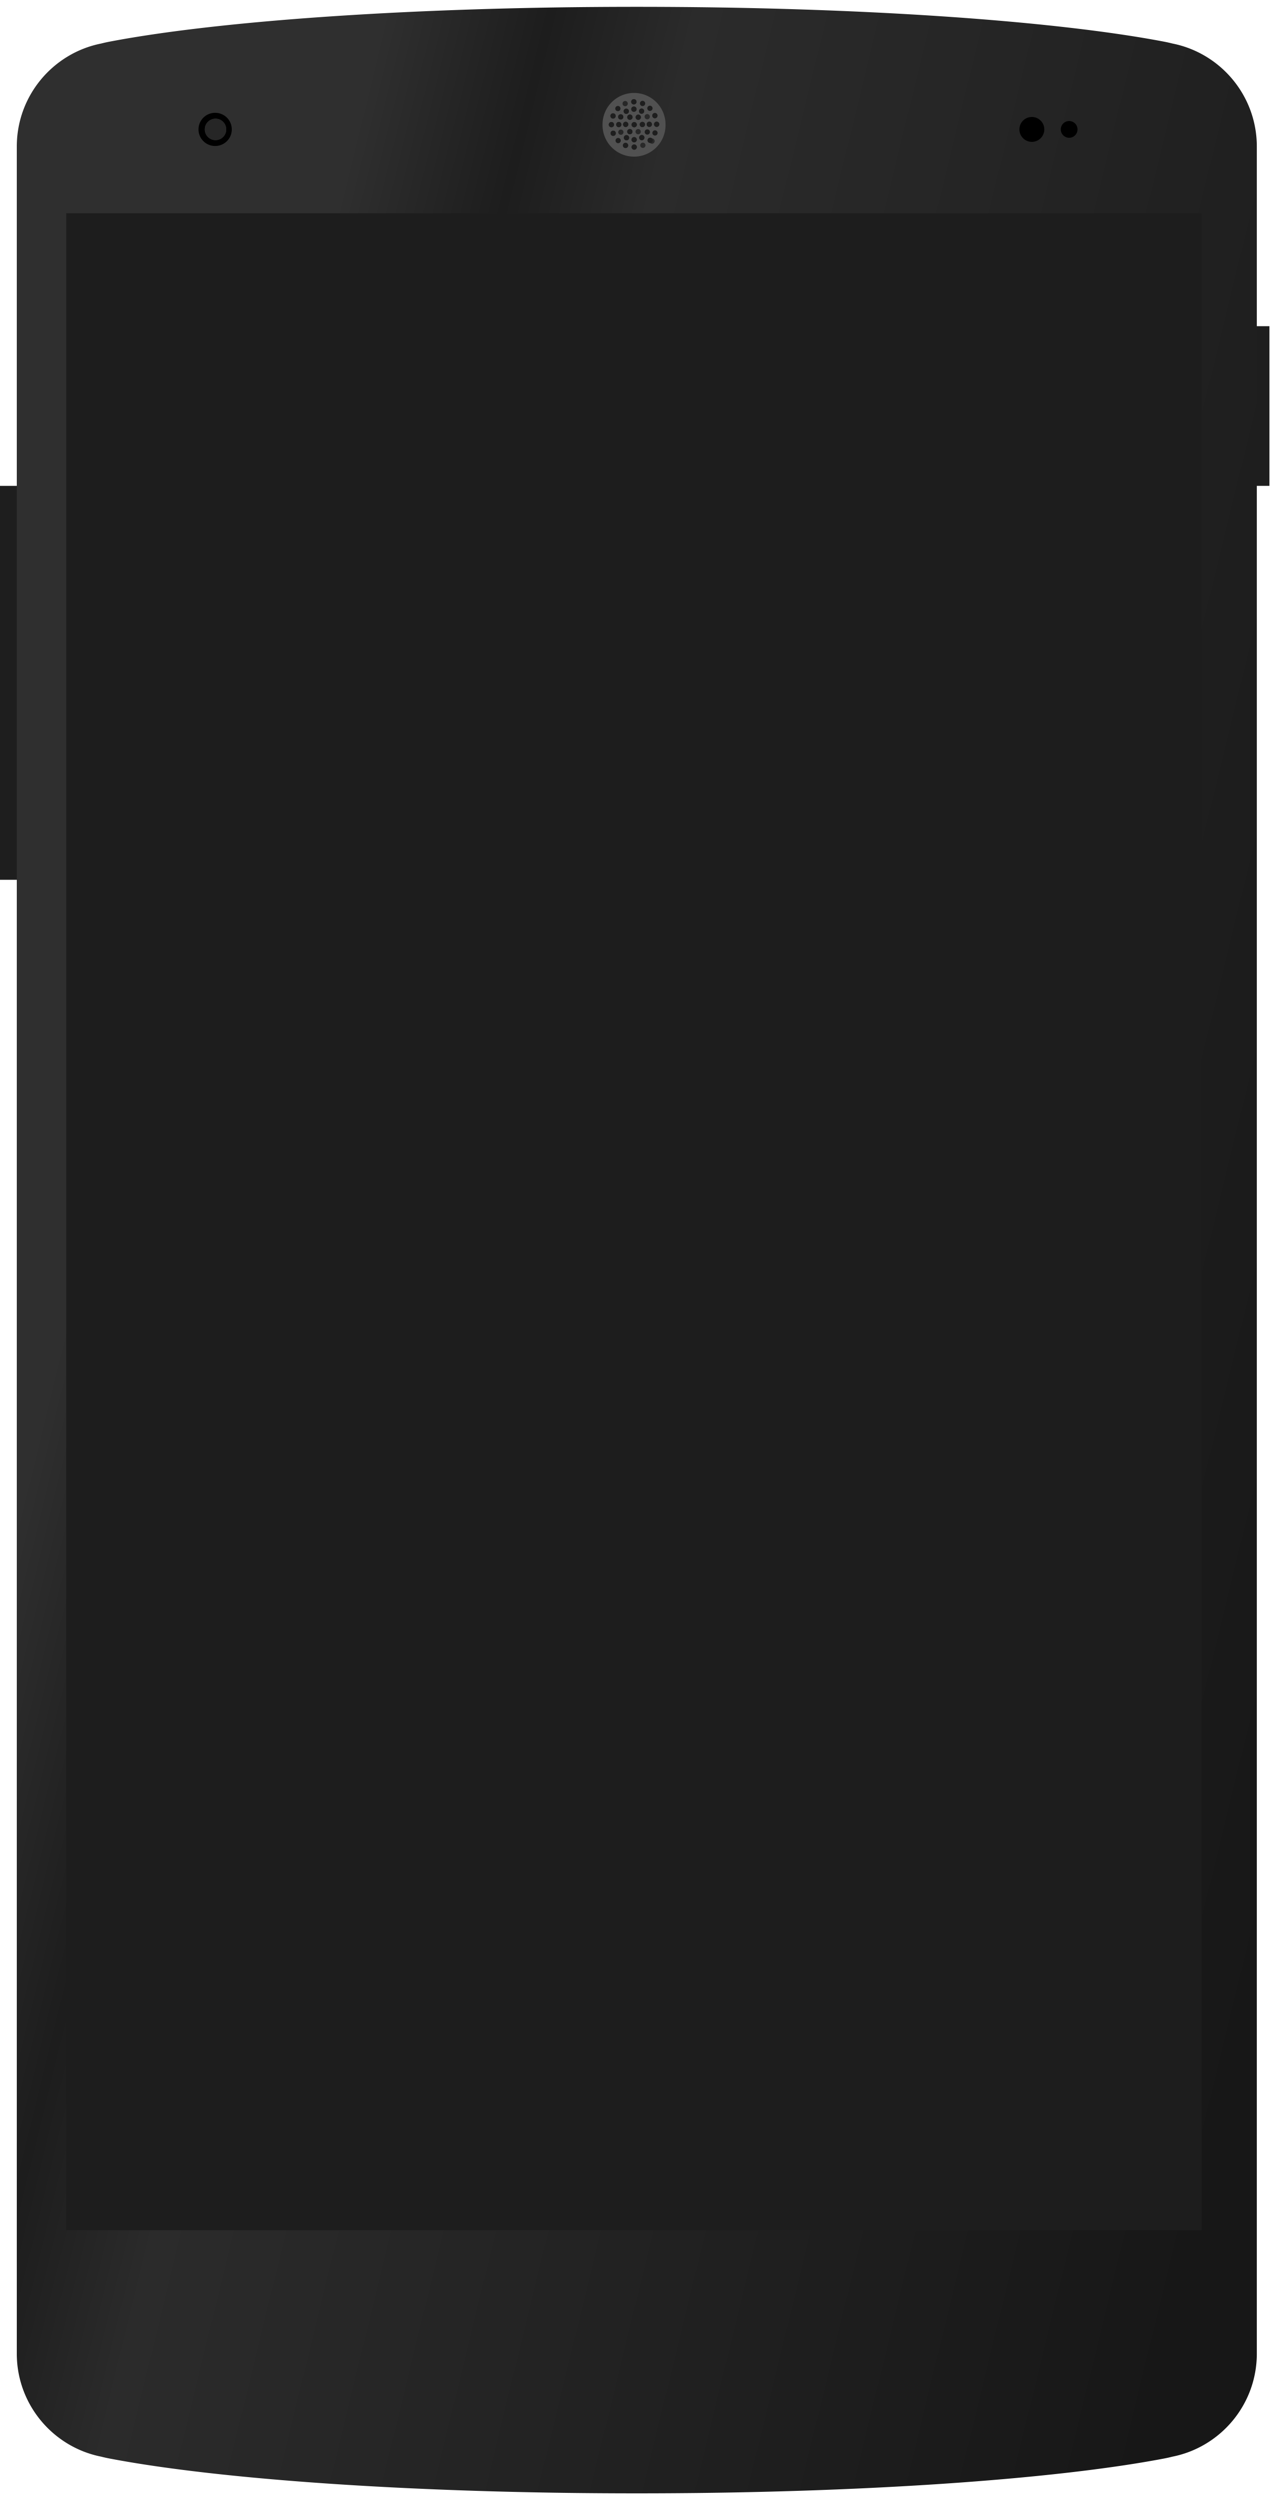 <svg xmlns="http://www.w3.org/2000/svg" width="242" height="476" viewBox="0 0 242 476">
    <defs>
        <linearGradient id="a" x1="12.245%" y1="35.802%" y2="80.291%">
            <stop offset="0%" stop-color="#2F2F2F"/>
            <stop offset="12.245%" stop-color="#1D1D1D"/>
            <stop offset="22.959%" stop-color="#2B2B2B"/>
            <stop offset="100%" stop-color="#171717"/>
        </linearGradient>
    </defs>
    <g fill="none" fill-rule="evenodd">
        <path fill="#1E1E1E" d="M237.502 92.5h4.198V62.1h-4.198zM0 167.5h4.198v-75H0z"/>
        <path fill="url(#a)" d="M21.02 6.9a28.12 28.12 0 0 0-1.764.388C10.1 9.116 3.198 17.202 3.198 26.9v420.2c0 9.7 6.903 17.786 16.063 19.613.504.13 1.086.26 1.758.387 20.848 3.963 57.943 6.6 100.23 6.6 42.289 0 79.384-2.637 100.232-6.6a27.523 27.523 0 0 0 1.758-.387c9.16-1.827 16.062-9.913 16.062-19.613V26.9c0-9.698-6.901-17.784-16.057-19.612-.506-.13-1.09-.26-1.764-.388C200.633 2.936 163.54.3 121.25.3S41.867 2.936 21.02 6.9z" transform="translate(0 1)"/>
        <path fill="#515151" d="M120.757 28.502a.5.5 0 0 1-.005-1h.003c.275 0 .497.221.499.496a.498.498 0 0 1-.494.504h-.003m-1.652-.314a.484.484 0 0 1-.188-.038.498.498 0 0 1-.276-.65.502.502 0 0 1 .652-.276.5.5 0 0 1 .273.652.499.499 0 0 1-.461.312m3.297-.026a.499.499 0 0 1-.196-.96.499.499 0 0 1 .39.92.48.48 0 0 1-.194.04m-4.703-.898a.5.5 0 1 1 0 0m6.092-.048a.499.499 0 0 1-.356-.85.496.496 0 0 1 .708-.006.502.502 0 1 1-.352.856m-3.047-.116a.5.5 0 0 1-.004-1h.005a.5.5 0 0 1 .003 1h-.004m-1.457-.378a.5.5 0 1 1-.002-1 .5.5 0 0 1 .002 1m2.908-.022a.5.5 0 1 1 0-1.002.5.5 0 0 1 0 1.002m-5.441-.826a.499.499 0 0 1-.196-.96.5.5 0 1 1 .196.96m7.962-.062a.499.499 0 1 1 0 0m-6.501-.146a.5.5 0 1 1-.001-1 .5.5 0 0 1 0 1m5.037-.038a.5.5 0 1 1 0 0m-1.744-.058a.5.5 0 1 1 .249-.066.485.485 0 0 1-.249.066m-1.586-.008a.502.502 0 0 1-.432-.752.502.502 0 0 1 .683-.18.498.498 0 0 1-.251.932m.833-1.323a.497.497 0 0 1-.433-.252.498.498 0 0 1 .183-.682l.01-.005.003-.001.006-.004a.5.5 0 0 1 .485.874l-.02.01a.504.504 0 0 1-.234.06m-4.342-.011a.5.5 0 0 1-.004-1h.003a.5.5 0 0 1 .005 1h-.004m1.401-.012a.501.501 0 0 1-.004-1h.005a.5.5 0 0 1 .003 1h-.004m4.493-.014a.5.5 0 0 1 0-1h.007a.5.5 0 0 1-.004 1h-.003m-3.175-.018a.5.5 0 1 1 .004 0h-.004m4.5-.014a.5.5 0 0 1-.004-1h.003c.275 0 .499.223.501.498.002.276-.22.5-.496.502h-.004m1.402-.008a.5.5 0 0 1-.005-1h.004a.5.5 0 1 1 .003 1h-.002m-3.507-1.342a.497.497 0 0 1-.43-.752.5.5 0 1 1 .43.752m-1.594-.008a.499.499 0 0 1-.25-.932l.006-.004.007-.004a.502.502 0 0 1 .681.19c.136.24.05.544-.19.68v.002l-.02.01a.488.488 0 0 1-.234.058m-1.743-.054a.502.502 0 0 1-.436-.746.499.499 0 1 1 .87.492.498.498 0 0 1-.434.254m5.044-.04a.5.5 0 1 1 .252-.068.507.507 0 0 1-.252.068m-6.51-.142a.5.5 0 1 1 .464-.312v-.002a.499.499 0 0 1-.464.314m7.971-.062a.5.5 0 1 1-.001-1 .5.5 0 0 1 .001 1m-5.45-.83a.502.502 0 1 1 0-1.004.502.502 0 0 1 0 1.004m2.67-.088a.501.501 0 0 1 .495-.87.5.5 0 0 1-.495.868v.002m-1.22-.316a.5.5 0 0 1-.006-1h.016c.272 0 .496.219.502.492a.502.502 0 0 1-.492.508h-.02m-3.049-.11a.5.5 0 1 1 0 0m6.106-.048a.5.5 0 1 1 0 0m-4.716-.9a.499.499 0 1 1-.002-.998.499.499 0 0 1 .002.998m3.312-.026a.5.5 0 1 1 0 0m-1.666-.316a.5.5 0 0 1-.007-1h.002l.016-.002v.002h.008c.272 0 .494.219.496.494a.497.497 0 0 1-.494.504v.002H120.68m.04-2.188a5.997 5.997 0 0 0-5.995 5.998 5.998 5.998 0 1 0 11.993 0 5.998 5.998 0 0 0-5.997-5.998"/>
        <path fill="#1E1E1E" d="M120.755 27.502h-.003a.5.5 0 1 0 .004 1h.004a.498.498 0 0 0 .494-.504.498.498 0 0 0-.499-.496m-1.65-.315a.502.502 0 0 0-.464.313.498.498 0 0 0 .276.65.499.499 0 0 0 .65-.274.5.5 0 0 0-.462-.689m3.297-.025a.499.499 0 1 0 0 0m-4.703-.898a.498.498 0 0 0-.35.856.492.492 0 0 0 .706-.006.497.497 0 0 0-.006-.706.498.498 0 0 0-.35-.144m6.092-.048c-.129 0-.258.05-.356.15a.499.499 0 0 0 .356.85.502.502 0 0 0 .352-.856.502.502 0 0 0-.352-.144m-7.038-1.342a.5.5 0 1 0 0 1 .5.5 0 0 0 0-1m7.963-.061a.499.499 0 1 0-.002.998.499.499 0 0 0 .002-.998m-8.305-1.585h-.003a.5.5 0 0 0 .004 1h.004a.5.5 0 0 0-.005-1m8.62-.066h-.003a.5.5 0 0 0 .004 1h.003a.5.5 0 0 0-.003-1m-8.308-1.587a.5.5 0 1 0 .464.687v.002a.501.501 0 0 0-.464-.69m7.969-.06a.499.499 0 0 0 .001 1 .5.5 0 0 0-.001-1m-7.046-1.344a.499.499 0 1 0-.002 1 .502.502 0 0 0 .352-.858.503.503 0 0 0-.35-.142m6.103-.048a.5.5 0 1 0 .351.146.494.494 0 0 0-.351-.146m-4.716-.9a.5.5 0 1 0 0 0m3.312-.026a.5.5 0 1 0 .19.038.5.5 0 0 0-.19-.038m-1.654-.318l-.016.002h-.002a.5.5 0 0 0 .006 1h.022v-.002a.497.497 0 0 0 .494-.504.496.496 0 0 0-.496-.494h-.008v-.002M120.745 26.1h-.005a.5.5 0 0 0 .004 1h.004a.5.5 0 0 0-.003-1m-1.457-.377a.5.5 0 1 0-.002 1 .5.5 0 0 0 .002-1m2.907-.023a.5.5 0 1 0 .001 1 .5.5 0 0 0 0-1m-3.982-1.034a.5.5 0 1 0 0 0m5.037-.039a.5.5 0 1 0 .248.067.495.495 0 0 0-.248-.067m-5.437-1.41h-.005a.5.5 0 0 0 .004 1h.004a.5.5 0 0 0-.003-1m5.816-.047h-.003a.5.5 0 0 0 .004 1h.004a.498.498 0 0 0 .496-.502.502.502 0 0 0-.5-.498m-5.442-1.413a.499.499 0 0 0-.246.935.498.498 0 0 0 .68-.188.5.5 0 0 0-.434-.747m5.043-.038a.5.5 0 1 0 0 0m-3.989-1.037a.5.5 0 1 0 0 1 .5.5 0 0 0 0-1m2.918-.022a.501.501 0 0 0-.247.936v-.002a.499.499 0 1 0 .247-.934m-1.457-.38h-.016a.5.5 0 0 0 .007 1h.019a.502.502 0 0 0 .492-.508.504.504 0 0 0-.502-.492M121.508 24.57a.5.5 0 1 0 0 0m-1.586-.007a.502.502 0 0 0-.433.247.502.502 0 0 0 .432.752c.172 0 .34-.088.431-.248a.498.498 0 0 0-.43-.751m2.384-1.361a.5.5 0 0 0 0 1h.003a.5.5 0 0 0 .004-1h-.007m-3.17-.018a.5.5 0 0 0-.005 1h.004a.502.502 0 0 0 .5-.498c0-.276-.222-.5-.498-.502m2.39-1.363a.5.5 0 1 0 0 1 .5.5 0 0 0 0-1m-1.588-.014a.49.49 0 0 0-.244.065l-.007.004-.006.004a.499.499 0 1 0 .485.873l.02-.01v-.001a.499.499 0 0 0-.248-.935M120.762 23.234a.5.5 0 0 0-.24.061l-.005.004-.002.001-.01.005a.498.498 0 0 0-.184.682.497.497 0 0 0 .667.192l.02-.01a.501.501 0 0 0-.246-.935"/>
        <path fill="#000" d="M41.033 26.68a2.043 2.043 0 1 1 0-4.086 2.043 2.043 0 0 1 0 4.087m0-5.2a3.157 3.157 0 1 0 0 6.312 3.157 3.157 0 0 0 0-6.313"/>
        <path fill="#262626" d="M41.033 22.594a2.043 2.043 0 1 0 0 4.087 2.043 2.043 0 0 0 0-4.087"/>
        <path fill="#000" d="M196.467 22.27a2.367 2.367 0 1 0 0 4.737 2.367 2.367 0 0 0 0-4.737M203.567 23.044a1.593 1.593 0 1 0 .001 3.186 1.593 1.593 0 0 0-.001-3.186"/>
        <path fill="#1D1D1D" d="M12.61 40.6h216.179v384H12.61z"/>
    </g>
</svg>
